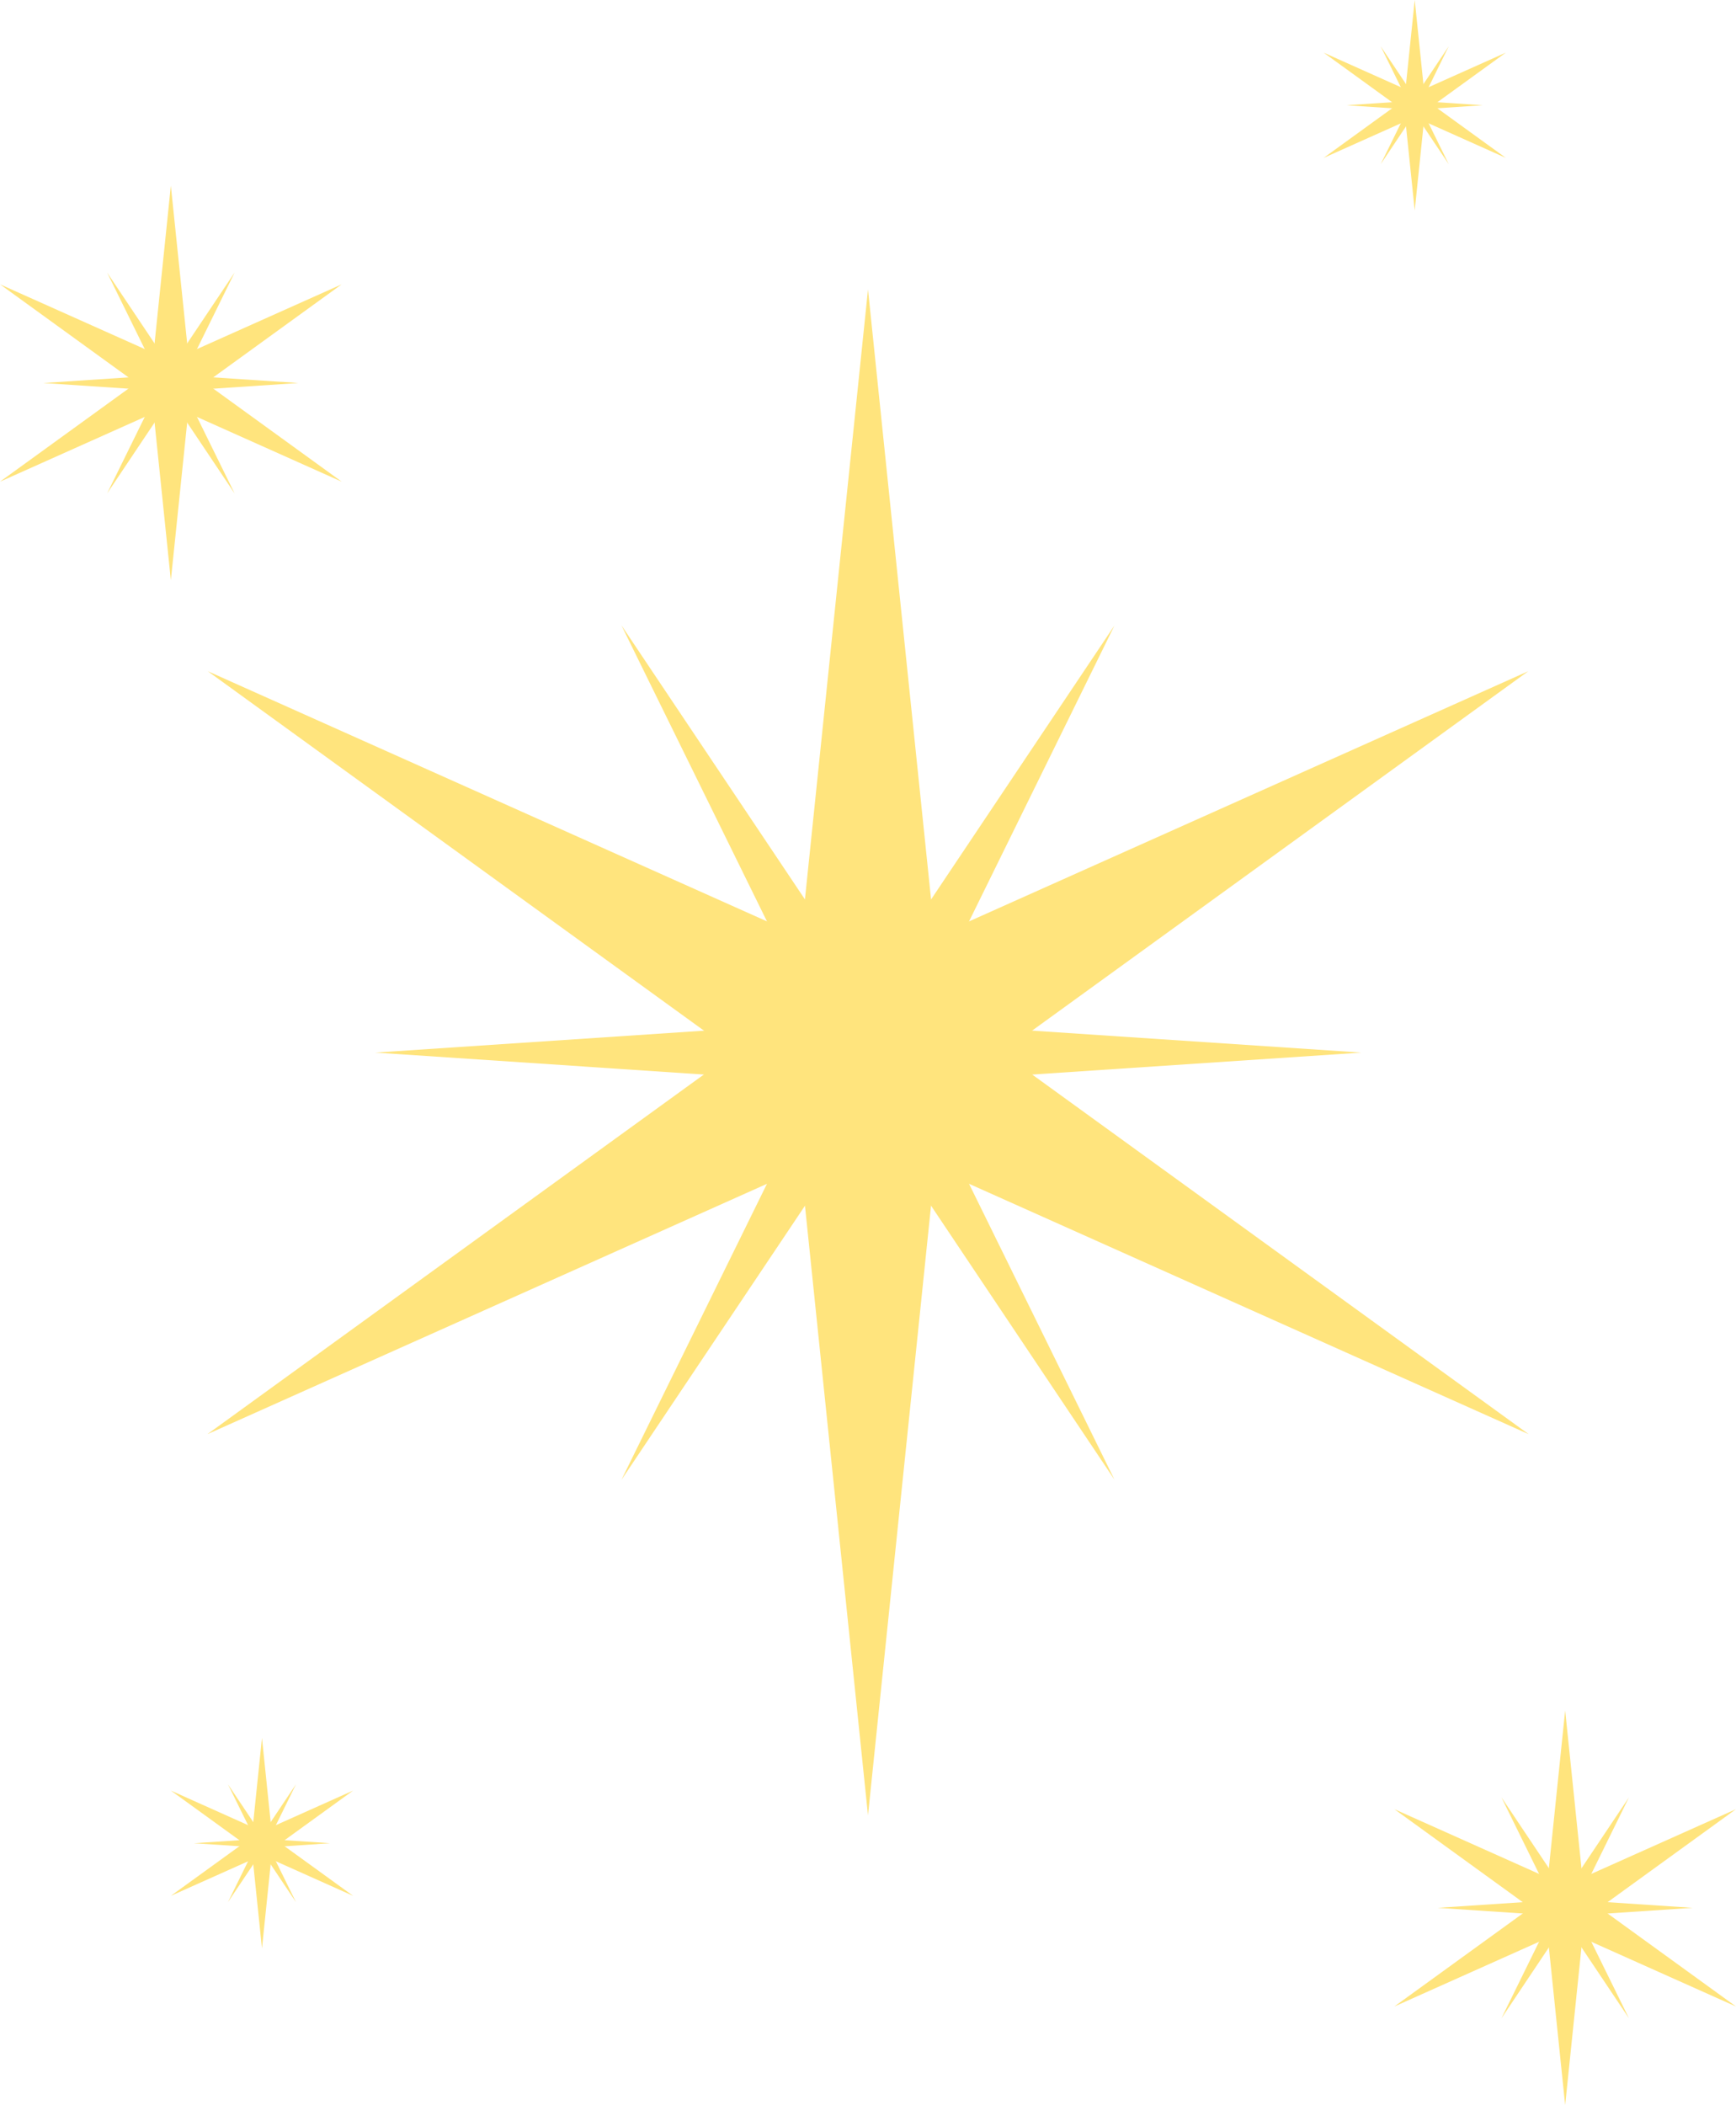 <?xml version="1.0" encoding="UTF-8" standalone="no"?>
<!-- Created with Inkscape (http://www.inkscape.org/) -->

<svg
   version="1.1"
   id="svg1"
   width="88"
   height="106.667"
   viewBox="0 0 88 106.667"
   xmlns="http://www.w3.org/2000/svg"
   xmlns:svg="http://www.w3.org/2000/svg">
  <defs
     id="defs1">
    <clipPath
       clipPathUnits="userSpaceOnUse"
       id="clipPath423">
      <path
         d="M 0,500 H 750 V 0 H 0 Z"
         transform="translate(-615,-119)"
         id="path423" />
    </clipPath>
    <clipPath
       clipPathUnits="userSpaceOnUse"
       id="clipPath425">
      <path
         d="M 0,500 H 750 V 0 H 0 Z"
         transform="translate(-589.885,-75.5)"
         id="path425" />
    </clipPath>
    <clipPath
       clipPathUnits="userSpaceOnUse"
       id="clipPath427">
      <path
         d="M 0,500 H 750 V 0 H 0 Z"
         transform="translate(-640.115,-75.5)"
         id="path427" />
    </clipPath>
    <clipPath
       clipPathUnits="userSpaceOnUse"
       id="clipPath429">
      <path
         d="M 0,500 H 750 V 0 H 0 Z"
         transform="translate(-633.75,-90)"
         id="path429" />
    </clipPath>
    <clipPath
       clipPathUnits="userSpaceOnUse"
       id="clipPath431">
      <path
         d="M 0,500 H 750 V 0 H 0 Z"
         transform="translate(-605.625,-106.238)"
         id="path431" />
    </clipPath>
    <clipPath
       clipPathUnits="userSpaceOnUse"
       id="clipPath433">
      <path
         d="M 0,500 H 750 V 0 H 0 Z"
         transform="translate(-605.625,-73.762)"
         id="path433" />
    </clipPath>
    <clipPath
       clipPathUnits="userSpaceOnUse"
       id="clipPath435">
      <path
         d="M 0,500 H 750 V 0 H 0 Z"
         transform="translate(-641.505,-65)"
         id="path435" />
    </clipPath>
    <clipPath
       clipPathUnits="userSpaceOnUse"
       id="clipPath437">
      <path
         d="M 0,500 H 750 V 0 H 0 Z"
         transform="translate(-635.009,-53.75)"
         id="path437" />
    </clipPath>
    <clipPath
       clipPathUnits="userSpaceOnUse"
       id="clipPath439">
      <path
         d="M 0,500 H 750 V 0 H 0 Z"
         transform="translate(-648,-53.75)"
         id="path439" />
    </clipPath>
    <clipPath
       clipPathUnits="userSpaceOnUse"
       id="clipPath441">
      <path
         d="M 0,500 H 750 V 0 H 0 Z"
         transform="translate(-646.354,-57.5)"
         id="path441" />
    </clipPath>
    <clipPath
       clipPathUnits="userSpaceOnUse"
       id="clipPath443">
      <path
         d="M 0,500 H 750 V 0 H 0 Z"
         transform="translate(-639.081,-61.7)"
         id="path443" />
    </clipPath>
    <clipPath
       clipPathUnits="userSpaceOnUse"
       id="clipPath445">
      <path
         d="M 0,500 H 750 V 0 H 0 Z"
         transform="translate(-639.081,-53.301)"
         id="path445" />
    </clipPath>
    <clipPath
       clipPathUnits="userSpaceOnUse"
       id="clipPath447">
      <path
         d="M 0,500 H 750 V 0 H 0 Z"
         transform="translate(-588.495,-122.945)"
         id="path447" />
    </clipPath>
    <clipPath
       clipPathUnits="userSpaceOnUse"
       id="clipPath449">
      <path
         d="M 0,500 H 750 V 0 H 0 Z"
         transform="translate(-594.991,-111.695)"
         id="path449" />
    </clipPath>
    <clipPath
       clipPathUnits="userSpaceOnUse"
       id="clipPath451">
      <path
         d="M 0,500 H 750 V 0 H 0 Z"
         transform="translate(-582,-111.695)"
         id="path451" />
    </clipPath>
    <clipPath
       clipPathUnits="userSpaceOnUse"
       id="clipPath453">
      <path
         d="M 0,500 H 750 V 0 H 0 Z"
         transform="translate(-583.646,-115.445)"
         id="path453" />
    </clipPath>
    <clipPath
       clipPathUnits="userSpaceOnUse"
       id="clipPath455">
      <path
         d="M 0,500 H 750 V 0 H 0 Z"
         transform="translate(-590.92,-119.644)"
         id="path455" />
    </clipPath>
    <clipPath
       clipPathUnits="userSpaceOnUse"
       id="clipPath457">
      <path
         d="M 0,500 H 750 V 0 H 0 Z"
         transform="translate(-590.92,-111.246)"
         id="path457" />
    </clipPath>
    <clipPath
       clipPathUnits="userSpaceOnUse"
       id="clipPath459">
      <path
         d="M 0,500 H 750 V 0 H 0 Z"
         transform="translate(-635.785,-130)"
         id="path459" />
    </clipPath>
    <clipPath
       clipPathUnits="userSpaceOnUse"
       id="clipPath461">
      <path
         d="M 0,500 H 750 V 0 H 0 Z"
         transform="translate(-639.249,-124)"
         id="path461" />
    </clipPath>
    <clipPath
       clipPathUnits="userSpaceOnUse"
       id="clipPath463">
      <path
         d="M 0,500 H 750 V 0 H 0 Z"
         transform="translate(-632.321,-124)"
         id="path463" />
    </clipPath>
    <clipPath
       clipPathUnits="userSpaceOnUse"
       id="clipPath465">
      <path
         d="M 0,500 H 750 V 0 H 0 Z"
         transform="translate(-633.199,-126)"
         id="path465" />
    </clipPath>
    <clipPath
       clipPathUnits="userSpaceOnUse"
       id="clipPath467">
      <path
         d="M 0,500 H 750 V 0 H 0 Z"
         transform="translate(-637.078,-128.24)"
         id="path467" />
    </clipPath>
    <clipPath
       clipPathUnits="userSpaceOnUse"
       id="clipPath469">
      <path
         d="M 0,500 H 750 V 0 H 0 Z"
         transform="translate(-637.078,-123.76)"
         id="path469" />
    </clipPath>
    <clipPath
       clipPathUnits="userSpaceOnUse"
       id="clipPath471">
      <path
         d="M 0,500 H 750 V 0 H 0 Z"
         transform="translate(-591.96,-63.956)"
         id="path471" />
    </clipPath>
    <clipPath
       clipPathUnits="userSpaceOnUse"
       id="clipPath473">
      <path
         d="M 0,500 H 750 V 0 H 0 Z"
         transform="translate(-595.424,-57.956)"
         id="path473" />
    </clipPath>
    <clipPath
       clipPathUnits="userSpaceOnUse"
       id="clipPath475">
      <path
         d="M 0,500 H 750 V 0 H 0 Z"
         transform="translate(-588.495,-57.956)"
         id="path475" />
    </clipPath>
    <clipPath
       clipPathUnits="userSpaceOnUse"
       id="clipPath477">
      <path
         d="M 0,500 H 750 V 0 H 0 Z"
         transform="translate(-589.373,-59.956)"
         id="path477" />
    </clipPath>
    <clipPath
       clipPathUnits="userSpaceOnUse"
       id="clipPath479">
      <path
         d="M 0,500 H 750 V 0 H 0 Z"
         transform="translate(-593.253,-62.195)"
         id="path479" />
    </clipPath>
    <clipPath
       clipPathUnits="userSpaceOnUse"
       id="clipPath481">
      <path
         d="M 0,500 H 750 V 0 H 0 Z"
         transform="translate(-593.253,-57.715)"
         id="path481" />
    </clipPath>
  </defs>
  <g
     id="layer-MC0"
     style="display:none"
     transform="translate(-775.999,-493.334)">
    <path
       id="path1"
       d="M 0,0 H 750 V 500 H 0 Z"
       style="fill:#302a42;fill-opacity:1;fill-rule:nonzero;stroke:none"
       transform="matrix(1.333,0,0,-1.333,0,666.667)" />
  </g>
  <g
     id="layer-MC1"
     transform="translate(-775.999,-493.334)">
    <path
       id="path422"
       d="m 0,0 -3,-29 3,-29 3,29 z"
       style="fill:#ffe47d;fill-opacity:1;fill-rule:nonzero;stroke:none"
       transform="matrix(1.333,0,0,-1.333,819.999,508)"
       clip-path="url(#clipPath423)" />
    <path
       id="path424"
       d="M 0,0 26.614,11.902 50.229,29 23.614,17.099 Z"
       style="fill:#ffe47d;fill-opacity:1;fill-rule:nonzero;stroke:none"
       transform="matrix(1.333,0,0,-1.333,786.514,566)"
       clip-path="url(#clipPath425)" />
    <path
       id="path426"
       d="M 0,0 -23.615,17.099 -50.229,29 -26.615,11.902 Z"
       style="fill:#ffe47d;fill-opacity:1;fill-rule:nonzero;stroke:none"
       transform="matrix(1.333,0,0,-1.333,853.487,566)"
       clip-path="url(#clipPath427)" />
    <path
       id="path428"
       d="M 0,0 -18.75,1.25 -37.5,0 -18.75,-1.25 Z"
       style="fill:#ffe47d;fill-opacity:1;fill-rule:nonzero;stroke:none"
       transform="matrix(1.333,0,0,-1.333,844.999,546.667)"
       clip-path="url(#clipPath429)" />
    <path
       id="path430"
       d="M 0,0 8.293,-16.863 18.75,-32.476 10.458,-15.613 Z"
       style="fill:#ffe47d;fill-opacity:1;fill-rule:nonzero;stroke:none"
       transform="matrix(1.333,0,0,-1.333,807.499,525.016)"
       clip-path="url(#clipPath431)" />
    <path
       id="path432"
       d="M 0,0 10.458,15.612 18.75,32.476 8.293,16.862 Z"
       style="fill:#ffe47d;fill-opacity:1;fill-rule:nonzero;stroke:none"
       transform="matrix(1.333,0,0,-1.333,807.499,568.317)"
       clip-path="url(#clipPath433)" />
    <path
       id="path434"
       d="M 0,0 -0.775,-7.5 0,-15 0.776,-7.5 Z"
       style="fill:#ffe47d;fill-opacity:1;fill-rule:nonzero;stroke:none"
       transform="matrix(1.333,0,0,-1.333,855.339,580)"
       clip-path="url(#clipPath435)" />
    <path
       id="path436"
       d="M 0,0 6.884,3.078 12.99,7.5 6.107,4.422 Z"
       style="fill:#ffe47d;fill-opacity:1;fill-rule:nonzero;stroke:none"
       transform="matrix(1.333,0,0,-1.333,846.679,595)"
       clip-path="url(#clipPath437)" />
    <path
       id="path438"
       d="M 0,0 -6.106,4.422 -12.99,7.5 -6.883,3.078 Z"
       style="fill:#ffe47d;fill-opacity:1;fill-rule:nonzero;stroke:none"
       transform="matrix(1.333,0,0,-1.333,863.999,595)"
       clip-path="url(#clipPath439)" />
    <path
       id="path440"
       d="M 0,0 -4.85,0.323 -9.698,0 -4.85,-0.323 Z"
       style="fill:#ffe47d;fill-opacity:1;fill-rule:nonzero;stroke:none"
       transform="matrix(1.333,0,0,-1.333,861.805,590)"
       clip-path="url(#clipPath441)" />
    <path
       id="path442"
       d="M 0,0 2.145,-4.361 4.849,-8.399 2.704,-4.038 Z"
       style="fill:#ffe47d;fill-opacity:1;fill-rule:nonzero;stroke:none"
       transform="matrix(1.333,0,0,-1.333,852.108,584.4)"
       clip-path="url(#clipPath443)" />
    <path
       id="path444"
       d="M 0,0 2.704,4.038 4.849,8.399 2.145,4.361 Z"
       style="fill:#ffe47d;fill-opacity:1;fill-rule:nonzero;stroke:none"
       transform="matrix(1.333,0,0,-1.333,852.108,595.599)"
       clip-path="url(#clipPath445)" />
    <path
       id="path446"
       d="M 0,0 0.776,-7.5 0,-15 -0.775,-7.5 Z"
       style="fill:#ffe47d;fill-opacity:1;fill-rule:nonzero;stroke:none"
       transform="matrix(1.333,0,0,-1.333,784.66,502.74)"
       clip-path="url(#clipPath447)" />
    <path
       id="path448"
       d="M 0,0 -6.884,3.078 -12.991,7.5 -6.107,4.422 Z"
       style="fill:#ffe47d;fill-opacity:1;fill-rule:nonzero;stroke:none"
       transform="matrix(1.333,0,0,-1.333,793.321,517.74)"
       clip-path="url(#clipPath449)" />
    <path
       id="path450"
       d="M 0,0 6.107,4.422 12.991,7.5 6.884,3.078 Z"
       style="fill:#ffe47d;fill-opacity:1;fill-rule:nonzero;stroke:none"
       transform="matrix(1.333,0,0,-1.333,775.999,517.74)"
       clip-path="url(#clipPath451)" />
    <path
       id="path452"
       d="M 0,0 4.849,0.323 9.698,0 4.849,-0.323 Z"
       style="fill:#ffe47d;fill-opacity:1;fill-rule:nonzero;stroke:none"
       transform="matrix(1.333,0,0,-1.333,778.195,512.74)"
       clip-path="url(#clipPath453)" />
    <path
       id="path454"
       d="m 0,0 -2.145,-4.361 -2.704,-4.037 2.145,4.361 z"
       style="fill:#ffe47d;fill-opacity:1;fill-rule:nonzero;stroke:none"
       transform="matrix(1.333,0,0,-1.333,787.893,507.141)"
       clip-path="url(#clipPath455)" />
    <path
       id="path456"
       d="M 0,0 -2.704,4.037 -4.849,8.398 -2.145,4.361 Z"
       style="fill:#ffe47d;fill-opacity:1;fill-rule:nonzero;stroke:none"
       transform="matrix(1.333,0,0,-1.333,787.893,518.339)"
       clip-path="url(#clipPath457)" />
    <path
       id="path458"
       d="M 0,0 0.414,-4 0,-8 -0.414,-4 Z"
       style="fill:#ffe47d;fill-opacity:1;fill-rule:nonzero;stroke:none"
       transform="matrix(1.333,0,0,-1.333,847.713,493.334)"
       clip-path="url(#clipPath459)" />
    <path
       id="path460"
       d="M 0,0 -3.671,1.642 -6.928,4 -3.257,2.358 Z"
       style="fill:#ffe47d;fill-opacity:1;fill-rule:nonzero;stroke:none"
       transform="matrix(1.333,0,0,-1.333,852.332,501.334)"
       clip-path="url(#clipPath461)" />
    <path
       id="path462"
       d="M 0,0 3.257,2.358 6.928,4 3.671,1.642 Z"
       style="fill:#ffe47d;fill-opacity:1;fill-rule:nonzero;stroke:none"
       transform="matrix(1.333,0,0,-1.333,843.095,501.334)"
       clip-path="url(#clipPath463)" />
    <path
       id="path464"
       d="M 0,0 2.586,0.173 5.172,0 2.586,-0.172 Z"
       style="fill:#ffe47d;fill-opacity:1;fill-rule:nonzero;stroke:none"
       transform="matrix(1.333,0,0,-1.333,844.265,498.667)"
       clip-path="url(#clipPath465)" />
    <path
       id="path466"
       d="m 0,0 -1.144,-2.326 -1.442,-2.153 1.144,2.326 z"
       style="fill:#ffe47d;fill-opacity:1;fill-rule:nonzero;stroke:none"
       transform="matrix(1.333,0,0,-1.333,849.437,495.68)"
       clip-path="url(#clipPath467)" />
    <path
       id="path468"
       d="M 0,0 -1.442,2.153 -2.586,4.479 -1.144,2.326 Z"
       style="fill:#ffe47d;fill-opacity:1;fill-rule:nonzero;stroke:none"
       transform="matrix(1.333,0,0,-1.333,849.437,501.653)"
       clip-path="url(#clipPath469)" />
    <path
       id="path470"
       d="M 0,0 0.413,-4 0,-8 -0.414,-4 Z"
       style="fill:#ffe47d;fill-opacity:1;fill-rule:nonzero;stroke:none"
       transform="matrix(1.333,0,0,-1.333,789.279,581.392)"
       clip-path="url(#clipPath471)" />
    <path
       id="path472"
       d="M 0,0 -3.671,1.642 -6.929,4 -3.257,2.357 Z"
       style="fill:#ffe47d;fill-opacity:1;fill-rule:nonzero;stroke:none"
       transform="matrix(1.333,0,0,-1.333,793.898,589.392)"
       clip-path="url(#clipPath473)" />
    <path
       id="path474"
       d="M 0,0 3.258,2.357 6.929,4 3.672,1.642 Z"
       style="fill:#ffe47d;fill-opacity:1;fill-rule:nonzero;stroke:none"
       transform="matrix(1.333,0,0,-1.333,784.66,589.392)"
       clip-path="url(#clipPath475)" />
    <path
       id="path476"
       d="M 0,0 2.587,0.172 5.173,0 2.587,-0.173 Z"
       style="fill:#ffe47d;fill-opacity:1;fill-rule:nonzero;stroke:none"
       transform="matrix(1.333,0,0,-1.333,785.83,586.726)"
       clip-path="url(#clipPath477)" />
    <path
       id="path478"
       d="m 0,0 -1.144,-2.326 -1.442,-2.153 1.144,2.326 z"
       style="fill:#ffe47d;fill-opacity:1;fill-rule:nonzero;stroke:none"
       transform="matrix(1.333,0,0,-1.333,791.003,583.74)"
       clip-path="url(#clipPath479)" />
    <path
       id="path480"
       d="M 0,0 -1.442,2.153 -2.586,4.479 -1.144,2.326 Z"
       style="fill:#ffe47d;fill-opacity:1;fill-rule:nonzero;stroke:none"
       transform="matrix(1.333,0,0,-1.333,791.003,589.713)"
       clip-path="url(#clipPath481)" />
  </g>
</svg>
